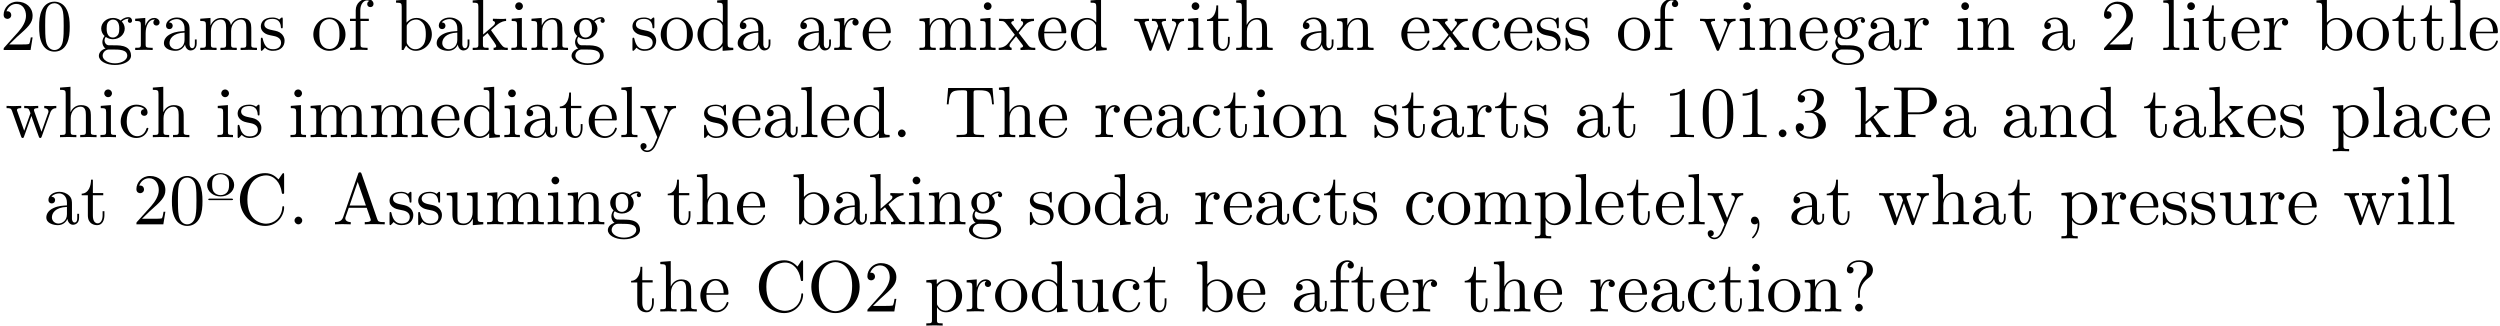 <?xml version='1.0' encoding='UTF-8'?>
<!-- This file was generated by dvisvgm 2.11.1 -->
<svg version='1.1' xmlns='http://www.w3.org/2000/svg' xmlns:xlink='http://www.w3.org/1999/xlink' width='342.937pt' height='44.666pt' viewBox='.387 -42.729 342.937 44.666'>
<defs>
<path id='g0-186' d='M3.945-5.4C3.945-6.286 3.108-7.024 2.092-7.024C1.046-7.024 .239-6.267 .239-5.4C.239-4.493 1.106-3.826 2.082-3.826C3.098-3.826 3.945-4.513 3.945-5.4ZM3.796-3.427C3.796-3.477 3.726-3.527 3.646-3.527H.538C.448-3.527 .389-3.477 .389-3.427C.389-3.367 .448-3.318 .538-3.318H3.646C3.726-3.318 3.796-3.367 3.796-3.427ZM3.248-5.45C3.248-5.2 3.248-4.822 3.059-4.513C2.879-4.204 2.511-4.005 2.092-4.005C1.733-4.005 1.365-4.144 1.136-4.463C.927-4.772 .927-5.2 .927-5.45C.927-5.719 .927-6.097 1.126-6.406C1.355-6.725 1.753-6.874 2.082-6.874C2.451-6.874 2.809-6.725 3.029-6.416C3.248-6.117 3.248-5.719 3.248-5.45Z'/>
<path id='g1-44' d='M2.022-.01C2.022-.648 1.783-1.056 1.385-1.056C1.036-1.056 .857-.787 .857-.528S1.026 0 1.385 0C1.534 0 1.674-.06 1.783-.159C1.803 .628 1.524 1.235 1.086 1.704C1.026 1.763 1.016 1.773 1.016 1.813C1.016 1.883 1.066 1.923 1.116 1.923C1.235 1.923 2.022 1.136 2.022-.01Z'/>
<path id='g1-46' d='M1.913-.528C1.913-.817 1.674-1.056 1.385-1.056S.857-.817 .857-.528S1.096 0 1.385 0S1.913-.239 1.913-.528Z'/>
<path id='g1-48' d='M4.583-3.188C4.583-3.985 4.533-4.782 4.184-5.519C3.726-6.476 2.909-6.635 2.491-6.635C1.893-6.635 1.166-6.376 .757-5.45C.438-4.762 .389-3.985 .389-3.188C.389-2.441 .428-1.544 .837-.787C1.265 .02 1.993 .219 2.481 .219C3.019 .219 3.776 .01 4.214-.936C4.533-1.624 4.583-2.401 4.583-3.188ZM3.756-3.308C3.756-2.56 3.756-1.883 3.646-1.245C3.497-.299 2.929 0 2.481 0C2.092 0 1.504-.249 1.325-1.205C1.215-1.803 1.215-2.72 1.215-3.308C1.215-3.945 1.215-4.603 1.295-5.141C1.484-6.326 2.232-6.416 2.481-6.416C2.809-6.416 3.467-6.237 3.656-5.25C3.756-4.692 3.756-3.935 3.756-3.308Z'/>
<path id='g1-49' d='M4.174 0V-.309H3.856C2.959-.309 2.929-.418 2.929-.787V-6.376C2.929-6.615 2.929-6.635 2.7-6.635C2.082-5.998 1.205-5.998 .887-5.998V-5.689C1.086-5.689 1.674-5.689 2.192-5.948V-.787C2.192-.428 2.162-.309 1.265-.309H.946V0C1.295-.03 2.162-.03 2.56-.03S3.826-.03 4.174 0Z'/>
<path id='g1-50' d='M4.473-1.733H4.224C4.174-1.435 4.105-.996 4.005-.847C3.935-.767 3.278-.767 3.059-.767H1.265L2.321-1.793C3.875-3.168 4.473-3.706 4.473-4.702C4.473-5.838 3.577-6.635 2.361-6.635C1.235-6.635 .498-5.719 .498-4.832C.498-4.274 .996-4.274 1.026-4.274C1.196-4.274 1.544-4.394 1.544-4.802C1.544-5.061 1.365-5.32 1.016-5.32C.936-5.32 .917-5.32 .887-5.31C1.116-5.958 1.654-6.326 2.232-6.326C3.138-6.326 3.567-5.519 3.567-4.702C3.567-3.905 3.068-3.118 2.521-2.501L.608-.369C.498-.259 .498-.239 .498 0H4.194L4.473-1.733Z'/>
<path id='g1-51' d='M4.553-1.704C4.553-2.521 3.925-3.298 2.889-3.507C3.706-3.776 4.284-4.473 4.284-5.26C4.284-6.077 3.407-6.635 2.451-6.635C1.445-6.635 .687-6.037 .687-5.28C.687-4.951 .907-4.762 1.196-4.762C1.504-4.762 1.704-4.981 1.704-5.27C1.704-5.768 1.235-5.768 1.086-5.768C1.395-6.257 2.052-6.386 2.411-6.386C2.819-6.386 3.367-6.167 3.367-5.27C3.367-5.151 3.347-4.573 3.088-4.134C2.79-3.656 2.451-3.626 2.202-3.616C2.122-3.606 1.883-3.587 1.813-3.587C1.733-3.577 1.664-3.567 1.664-3.467C1.664-3.357 1.733-3.357 1.903-3.357H2.341C3.158-3.357 3.527-2.68 3.527-1.704C3.527-.349 2.839-.06 2.401-.06C1.973-.06 1.225-.229 .877-.817C1.225-.767 1.534-.986 1.534-1.365C1.534-1.724 1.265-1.923 .976-1.923C.737-1.923 .418-1.783 .418-1.345C.418-.438 1.345 .219 2.431 .219C3.646 .219 4.553-.687 4.553-1.704Z'/>
<path id='g1-63' d='M4.134-5.679C4.134-6.257 3.736-7.024 2.252-7.024C1.176-7.024 .558-6.346 .558-5.699C.558-5.36 .787-5.22 1.016-5.22C1.295-5.22 1.474-5.42 1.474-5.679C1.474-6.127 1.056-6.127 .917-6.127C1.225-6.655 1.803-6.804 2.222-6.804C3.308-6.804 3.308-6.127 3.308-5.738C3.308-5.151 3.148-4.971 2.969-4.792C2.311-4.075 2.092-3.158 2.092-2.55V-2.102C2.092-1.923 2.092-1.863 2.212-1.863C2.341-1.863 2.341-1.953 2.341-2.132V-2.481C2.341-3.736 3.308-4.443 3.656-4.702C3.925-4.902 4.134-5.26 4.134-5.679ZM2.74-.528C2.74-.817 2.501-1.056 2.212-1.056S1.684-.817 1.684-.528S1.923 0 2.212 0S2.74-.239 2.74-.528Z'/>
<path id='g1-65' d='M7.143 0V-.309H6.964C6.366-.309 6.227-.379 6.117-.707L3.965-6.934C3.915-7.064 3.895-7.133 3.736-7.133S3.547-7.073 3.497-6.934L1.435-.976C1.255-.468 .857-.319 .319-.309V0L1.335-.03L2.481 0V-.309C1.983-.309 1.733-.558 1.733-.817C1.733-.847 1.743-.946 1.753-.966L2.212-2.271H4.672L5.2-.747C5.21-.707 5.23-.648 5.23-.608C5.23-.309 4.672-.309 4.403-.309V0C4.762-.03 5.46-.03 5.838-.03L7.143 0ZM4.563-2.58H2.321L3.437-5.818L4.563-2.58Z'/>
<path id='g1-67' d='M6.625-2.321C6.625-2.421 6.625-2.491 6.496-2.491C6.386-2.491 6.386-2.431 6.376-2.331C6.296-.907 5.23-.09 4.144-.09C3.537-.09 1.584-.428 1.584-3.397C1.584-6.376 3.527-6.715 4.134-6.715C5.22-6.715 6.107-5.808 6.306-4.354C6.326-4.214 6.326-4.184 6.466-4.184C6.625-4.184 6.625-4.214 6.625-4.423V-6.785C6.625-6.954 6.625-7.024 6.516-7.024C6.476-7.024 6.436-7.024 6.356-6.904L5.858-6.167C5.489-6.526 4.981-7.024 4.025-7.024C2.162-7.024 .558-5.44 .558-3.407C.558-1.345 2.172 .219 4.025 .219C5.649 .219 6.625-1.166 6.625-2.321Z'/>
<path id='g1-79' d='M7.183-3.377C7.183-5.41 5.679-7.024 3.866-7.024C2.082-7.024 .558-5.43 .558-3.377C.558-1.335 2.092 .219 3.866 .219C5.679 .219 7.183-1.365 7.183-3.377ZM6.157-3.517C6.157-.877 4.792-.04 3.875-.04C2.919-.04 1.584-.917 1.584-3.517C1.584-6.097 3.039-6.775 3.866-6.775C4.732-6.775 6.157-6.067 6.157-3.517Z'/>
<path id='g1-80' d='M6.217-4.951C6.217-5.928 5.23-6.804 3.866-6.804H.349V-6.496H.588C1.355-6.496 1.375-6.386 1.375-6.027V-.777C1.375-.418 1.355-.309 .588-.309H.349V0C.697-.03 1.435-.03 1.813-.03S2.939-.03 3.288 0V-.309H3.049C2.281-.309 2.262-.418 2.262-.777V-3.148H3.945C5.141-3.148 6.217-3.955 6.217-4.951ZM5.191-4.951C5.191-4.483 5.191-3.407 3.606-3.407H2.232V-6.097C2.232-6.426 2.252-6.496 2.72-6.496H3.606C5.191-6.496 5.191-5.44 5.191-4.951Z'/>
<path id='g1-84' d='M6.824-4.503L6.635-6.745H.548L.359-4.503H.608C.747-6.107 .897-6.436 2.401-6.436C2.58-6.436 2.839-6.436 2.939-6.416C3.148-6.376 3.148-6.267 3.148-6.037V-.787C3.148-.448 3.148-.309 2.102-.309H1.704V0C2.112-.03 3.128-.03 3.587-.03S5.071-.03 5.479 0V-.309H5.081C4.035-.309 4.035-.448 4.035-.787V-6.037C4.035-6.237 4.035-6.376 4.214-6.416C4.324-6.436 4.593-6.436 4.782-6.436C6.286-6.436 6.436-6.107 6.575-4.503H6.824Z'/>
<path id='g1-97' d='M4.812-.887V-1.445H4.563V-.887C4.563-.309 4.314-.249 4.204-.249C3.875-.249 3.836-.697 3.836-.747V-2.74C3.836-3.158 3.836-3.547 3.477-3.915C3.088-4.304 2.59-4.463 2.112-4.463C1.295-4.463 .608-3.995 .608-3.337C.608-3.039 .807-2.869 1.066-2.869C1.345-2.869 1.524-3.068 1.524-3.328C1.524-3.447 1.474-3.776 1.016-3.786C1.285-4.134 1.773-4.244 2.092-4.244C2.58-4.244 3.148-3.856 3.148-2.969V-2.6C2.64-2.57 1.943-2.54 1.315-2.242C.568-1.903 .319-1.385 .319-.946C.319-.139 1.285 .11 1.913 .11C2.57 .11 3.029-.289 3.218-.757C3.258-.359 3.527 .06 3.995 .06C4.204 .06 4.812-.08 4.812-.887ZM3.148-1.395C3.148-.448 2.431-.11 1.983-.11C1.494-.11 1.086-.458 1.086-.956C1.086-1.504 1.504-2.331 3.148-2.391V-1.395Z'/>
<path id='g1-98' d='M5.191-2.152C5.191-3.417 4.214-4.403 3.078-4.403C2.301-4.403 1.873-3.935 1.714-3.756V-6.914L.279-6.804V-6.496C.976-6.496 1.056-6.426 1.056-5.938V0H1.305L1.664-.618C1.813-.389 2.232 .11 2.969 .11C4.154 .11 5.191-.867 5.191-2.152ZM4.364-2.162C4.364-1.793 4.344-1.196 4.055-.747C3.846-.438 3.467-.11 2.929-.11C2.481-.11 2.122-.349 1.883-.717C1.743-.927 1.743-.956 1.743-1.136V-3.188C1.743-3.377 1.743-3.387 1.853-3.547C2.242-4.105 2.79-4.184 3.029-4.184C3.477-4.184 3.836-3.925 4.075-3.547C4.334-3.138 4.364-2.57 4.364-2.162Z'/>
<path id='g1-99' d='M4.134-1.186C4.134-1.285 4.035-1.285 4.005-1.285C3.915-1.285 3.895-1.245 3.875-1.186C3.587-.259 2.939-.139 2.57-.139C2.042-.139 1.166-.568 1.166-2.172C1.166-3.796 1.983-4.214 2.511-4.214C2.6-4.214 3.228-4.204 3.577-3.846C3.168-3.816 3.108-3.517 3.108-3.387C3.108-3.128 3.288-2.929 3.567-2.929C3.826-2.929 4.025-3.098 4.025-3.397C4.025-4.075 3.268-4.463 2.501-4.463C1.255-4.463 .339-3.387 .339-2.152C.339-.877 1.325 .11 2.481 .11C3.816 .11 4.134-1.086 4.134-1.186Z'/>
<path id='g1-100' d='M5.25 0V-.309C4.553-.309 4.473-.379 4.473-.867V-6.914L3.039-6.804V-6.496C3.736-6.496 3.816-6.426 3.816-5.938V-3.786C3.527-4.144 3.098-4.403 2.56-4.403C1.385-4.403 .339-3.427 .339-2.142C.339-.877 1.315 .11 2.451 .11C3.088 .11 3.537-.229 3.786-.548V.11L5.25 0ZM3.786-1.176C3.786-.996 3.786-.976 3.676-.807C3.377-.329 2.929-.11 2.501-.11C2.052-.11 1.694-.369 1.455-.747C1.196-1.156 1.166-1.724 1.166-2.132C1.166-2.501 1.186-3.098 1.474-3.547C1.684-3.856 2.062-4.184 2.6-4.184C2.949-4.184 3.367-4.035 3.676-3.587C3.786-3.417 3.786-3.397 3.786-3.218V-1.176Z'/>
<path id='g1-101' d='M4.134-1.186C4.134-1.285 4.055-1.305 4.005-1.305C3.915-1.305 3.895-1.245 3.875-1.166C3.527-.139 2.63-.139 2.531-.139C2.032-.139 1.634-.438 1.405-.807C1.106-1.285 1.106-1.943 1.106-2.301H3.885C4.105-2.301 4.134-2.301 4.134-2.511C4.134-3.497 3.597-4.463 2.351-4.463C1.196-4.463 .279-3.437 .279-2.192C.279-.857 1.325 .11 2.471 .11C3.686 .11 4.134-.996 4.134-1.186ZM3.477-2.511H1.116C1.176-3.995 2.012-4.244 2.351-4.244C3.377-4.244 3.477-2.899 3.477-2.511Z'/>
<path id='g1-102' d='M3.557-6.326C3.557-6.695 3.188-7.024 2.66-7.024C1.963-7.024 1.116-6.496 1.116-5.44V-4.294H.329V-3.985H1.116V-.757C1.116-.309 1.006-.309 .339-.309V0L1.474-.03C1.873-.03 2.341-.03 2.74 0V-.309H2.531C1.793-.309 1.773-.418 1.773-.777V-3.985H2.909V-4.294H1.743V-5.45C1.743-6.326 2.222-6.804 2.66-6.804C2.69-6.804 2.839-6.804 2.989-6.735C2.869-6.695 2.69-6.565 2.69-6.316C2.69-6.087 2.849-5.888 3.118-5.888C3.407-5.888 3.557-6.087 3.557-6.326Z'/>
<path id='g1-103' d='M4.832-4.025C4.832-4.194 4.712-4.513 4.324-4.513C4.125-4.513 3.686-4.453 3.268-4.045C2.849-4.374 2.431-4.403 2.212-4.403C1.285-4.403 .598-3.716 .598-2.949C.598-2.511 .817-2.132 1.066-1.923C.936-1.773 .757-1.445 .757-1.096C.757-.787 .887-.408 1.196-.209C.598-.04 .279 .389 .279 .787C.279 1.504 1.265 2.052 2.481 2.052C3.656 2.052 4.692 1.544 4.692 .767C4.692 .418 4.553-.09 4.045-.369C3.517-.648 2.939-.648 2.331-.648C2.082-.648 1.654-.648 1.584-.658C1.265-.697 1.056-1.006 1.056-1.325C1.056-1.365 1.056-1.594 1.225-1.793C1.614-1.514 2.022-1.484 2.212-1.484C3.138-1.484 3.826-2.172 3.826-2.939C3.826-3.308 3.666-3.676 3.417-3.905C3.776-4.244 4.134-4.294 4.314-4.294C4.314-4.294 4.384-4.294 4.413-4.284C4.304-4.244 4.254-4.134 4.254-4.015C4.254-3.846 4.384-3.726 4.543-3.726C4.643-3.726 4.832-3.796 4.832-4.025ZM3.078-2.949C3.078-2.68 3.068-2.361 2.919-2.112C2.839-1.993 2.61-1.714 2.212-1.714C1.345-1.714 1.345-2.71 1.345-2.939C1.345-3.208 1.355-3.527 1.504-3.776C1.584-3.895 1.813-4.174 2.212-4.174C3.078-4.174 3.078-3.178 3.078-2.949ZM4.174 .787C4.174 1.325 3.467 1.823 2.491 1.823C1.484 1.823 .797 1.315 .797 .787C.797 .329 1.176-.04 1.614-.07H2.202C3.059-.07 4.174-.07 4.174 .787Z'/>
<path id='g1-104' d='M5.33 0V-.309C4.812-.309 4.563-.309 4.553-.608V-2.511C4.553-3.367 4.553-3.676 4.244-4.035C4.105-4.204 3.776-4.403 3.198-4.403C2.361-4.403 1.923-3.806 1.763-3.447H1.753V-6.914L.319-6.804V-6.496C1.016-6.496 1.096-6.426 1.096-5.938V-.757C1.096-.309 .986-.309 .319-.309V0L1.445-.03L2.56 0V-.309C1.893-.309 1.783-.309 1.783-.757V-2.59C1.783-3.626 2.491-4.184 3.128-4.184C3.756-4.184 3.866-3.646 3.866-3.078V-.757C3.866-.309 3.756-.309 3.088-.309V0L4.214-.03L5.33 0Z'/>
<path id='g1-105' d='M2.461 0V-.309C1.803-.309 1.763-.359 1.763-.747V-4.403L.369-4.294V-3.985C1.016-3.985 1.106-3.925 1.106-3.437V-.757C1.106-.309 .996-.309 .329-.309V0L1.425-.03C1.773-.03 2.122-.01 2.461 0ZM1.913-6.017C1.913-6.286 1.684-6.545 1.385-6.545C1.046-6.545 .847-6.267 .847-6.017C.847-5.748 1.076-5.489 1.375-5.489C1.714-5.489 1.913-5.768 1.913-6.017Z'/>
<path id='g1-107' d='M5.091 0V-.309C4.722-.309 4.503-.309 4.125-.837L2.859-2.62C2.849-2.64 2.8-2.7 2.8-2.73C2.8-2.77 3.507-3.367 3.606-3.447C4.234-3.955 4.653-3.975 4.862-3.985V-4.294C4.573-4.264 4.443-4.264 4.164-4.264C3.806-4.264 3.188-4.284 3.049-4.294V-3.985C3.238-3.975 3.337-3.866 3.337-3.736C3.337-3.537 3.198-3.417 3.118-3.347L1.714-2.132V-6.914L.279-6.804V-6.496C.976-6.496 1.056-6.426 1.056-5.938V-.757C1.056-.309 .946-.309 .279-.309V0L1.365-.03L2.461 0V-.309C1.793-.309 1.684-.309 1.684-.757V-1.783L2.321-2.331C3.088-1.275 3.507-.717 3.507-.538C3.507-.349 3.337-.309 3.148-.309V0L4.224-.03C4.513-.03 4.802-.02 5.091 0Z'/>
<path id='g1-108' d='M2.54 0V-.309C1.873-.309 1.763-.309 1.763-.757V-6.914L.329-6.804V-6.496C1.026-6.496 1.106-6.426 1.106-5.938V-.757C1.106-.309 .996-.309 .329-.309V0L1.435-.03L2.54 0Z'/>
<path id='g1-109' d='M8.1 0V-.309C7.582-.309 7.333-.309 7.323-.608V-2.511C7.323-3.367 7.323-3.676 7.014-4.035C6.874-4.204 6.545-4.403 5.968-4.403C5.131-4.403 4.692-3.806 4.523-3.427C4.384-4.294 3.646-4.403 3.198-4.403C2.471-4.403 2.002-3.975 1.724-3.357V-4.403L.319-4.294V-3.985C1.016-3.985 1.096-3.915 1.096-3.427V-.757C1.096-.309 .986-.309 .319-.309V0L1.445-.03L2.56 0V-.309C1.893-.309 1.783-.309 1.783-.757V-2.59C1.783-3.626 2.491-4.184 3.128-4.184C3.756-4.184 3.866-3.646 3.866-3.078V-.757C3.866-.309 3.756-.309 3.088-.309V0L4.214-.03L5.33 0V-.309C4.663-.309 4.553-.309 4.553-.757V-2.59C4.553-3.626 5.26-4.184 5.898-4.184C6.526-4.184 6.635-3.646 6.635-3.078V-.757C6.635-.309 6.526-.309 5.858-.309V0L6.984-.03L8.1 0Z'/>
<path id='g1-110' d='M5.33 0V-.309C4.812-.309 4.563-.309 4.553-.608V-2.511C4.553-3.367 4.553-3.676 4.244-4.035C4.105-4.204 3.776-4.403 3.198-4.403C2.471-4.403 2.002-3.975 1.724-3.357V-4.403L.319-4.294V-3.985C1.016-3.985 1.096-3.915 1.096-3.427V-.757C1.096-.309 .986-.309 .319-.309V0L1.445-.03L2.56 0V-.309C1.893-.309 1.783-.309 1.783-.757V-2.59C1.783-3.626 2.491-4.184 3.128-4.184C3.756-4.184 3.866-3.646 3.866-3.078V-.757C3.866-.309 3.756-.309 3.088-.309V0L4.214-.03L5.33 0Z'/>
<path id='g1-111' d='M4.692-2.132C4.692-3.407 3.696-4.463 2.491-4.463C1.245-4.463 .279-3.377 .279-2.132C.279-.847 1.315 .11 2.481 .11C3.686 .11 4.692-.867 4.692-2.132ZM3.866-2.212C3.866-1.853 3.866-1.315 3.646-.877C3.427-.428 2.989-.139 2.491-.139C2.062-.139 1.624-.349 1.355-.807C1.106-1.245 1.106-1.853 1.106-2.212C1.106-2.6 1.106-3.138 1.345-3.577C1.614-4.035 2.082-4.244 2.481-4.244C2.919-4.244 3.347-4.025 3.606-3.597S3.866-2.59 3.866-2.212Z'/>
<path id='g1-112' d='M5.191-2.152C5.191-3.417 4.224-4.403 3.108-4.403C2.331-4.403 1.913-3.965 1.714-3.746V-4.403L.279-4.294V-3.985C.986-3.985 1.056-3.925 1.056-3.487V1.176C1.056 1.624 .946 1.624 .279 1.624V1.933L1.395 1.903L2.521 1.933V1.624C1.853 1.624 1.743 1.624 1.743 1.176V-.498V-.588C1.793-.428 2.212 .11 2.969 .11C4.154 .11 5.191-.867 5.191-2.152ZM4.364-2.152C4.364-.946 3.666-.11 2.929-.11C2.531-.11 2.152-.309 1.883-.717C1.743-.927 1.743-.936 1.743-1.136V-3.357C2.032-3.866 2.521-4.154 3.029-4.154C3.756-4.154 4.364-3.278 4.364-2.152Z'/>
<path id='g1-114' d='M3.626-3.796C3.626-4.115 3.318-4.403 2.889-4.403C2.162-4.403 1.803-3.736 1.664-3.308V-4.403L.279-4.294V-3.985C.976-3.985 1.056-3.915 1.056-3.427V-.757C1.056-.309 .946-.309 .279-.309V0L1.415-.03C1.813-.03 2.281-.03 2.68 0V-.309H2.471C1.733-.309 1.714-.418 1.714-.777V-2.311C1.714-3.298 2.132-4.184 2.889-4.184C2.959-4.184 2.979-4.184 2.999-4.174C2.969-4.164 2.77-4.045 2.77-3.786C2.77-3.507 2.979-3.357 3.198-3.357C3.377-3.357 3.626-3.477 3.626-3.796Z'/>
<path id='g1-115' d='M3.587-1.275C3.587-1.803 3.288-2.102 3.168-2.222C2.839-2.54 2.451-2.62 2.032-2.7C1.474-2.809 .807-2.939 .807-3.517C.807-3.866 1.066-4.274 1.923-4.274C3.019-4.274 3.068-3.377 3.088-3.068C3.098-2.979 3.208-2.979 3.208-2.979C3.337-2.979 3.337-3.029 3.337-3.218V-4.224C3.337-4.394 3.337-4.463 3.228-4.463C3.178-4.463 3.158-4.463 3.029-4.344C2.999-4.304 2.899-4.214 2.859-4.184C2.481-4.463 2.072-4.463 1.923-4.463C.707-4.463 .329-3.796 .329-3.238C.329-2.889 .488-2.61 .757-2.391C1.076-2.132 1.355-2.072 2.072-1.933C2.291-1.893 3.108-1.733 3.108-1.016C3.108-.508 2.76-.11 1.983-.11C1.146-.11 .787-.677 .598-1.524C.568-1.654 .558-1.694 .458-1.694C.329-1.694 .329-1.624 .329-1.445V-.13C.329 .04 .329 .11 .438 .11C.488 .11 .498 .1 .687-.09C.707-.11 .707-.13 .887-.319C1.325 .1 1.773 .11 1.983 .11C3.128 .11 3.587-.558 3.587-1.275Z'/>
<path id='g1-116' d='M3.308-1.235V-1.803H3.059V-1.255C3.059-.518 2.76-.139 2.391-.139C1.724-.139 1.724-1.046 1.724-1.215V-3.985H3.148V-4.294H1.724V-6.127H1.474C1.465-5.31 1.166-4.244 .189-4.204V-3.985H1.036V-1.235C1.036-.01 1.963 .11 2.321 .11C3.029 .11 3.308-.598 3.308-1.235Z'/>
<path id='g1-117' d='M5.33 0V-.309C4.633-.309 4.553-.379 4.553-.867V-4.403L3.088-4.294V-3.985C3.786-3.985 3.866-3.915 3.866-3.427V-1.654C3.866-.787 3.387-.11 2.66-.11C1.823-.11 1.783-.578 1.783-1.096V-4.403L.319-4.294V-3.985C1.096-3.985 1.096-3.955 1.096-3.068V-1.574C1.096-.797 1.096 .11 2.61 .11C3.168 .11 3.606-.169 3.895-.787V.11L5.33 0Z'/>
<path id='g1-118' d='M5.061-3.985V-4.294C4.832-4.274 4.543-4.264 4.314-4.264L3.447-4.294V-3.985C3.816-3.975 3.925-3.746 3.925-3.557C3.925-3.467 3.905-3.427 3.866-3.318L2.849-.777L1.733-3.557C1.674-3.686 1.674-3.726 1.674-3.726C1.674-3.985 2.062-3.985 2.242-3.985V-4.294L1.156-4.264C.887-4.264 .488-4.274 .189-4.294V-3.985C.817-3.985 .857-3.925 .986-3.616L2.421-.08C2.481 .06 2.501 .11 2.63 .11S2.8 .02 2.839-.08L4.144-3.318C4.234-3.547 4.403-3.975 5.061-3.985Z'/>
<path id='g1-119' d='M7.004-3.985V-4.294C6.785-4.274 6.496-4.264 6.276-4.264L5.35-4.294V-3.985C5.709-3.975 5.928-3.796 5.928-3.507C5.928-3.447 5.928-3.427 5.878-3.298L4.971-.747L3.985-3.527C3.945-3.646 3.935-3.666 3.935-3.716C3.935-3.985 4.324-3.985 4.523-3.985V-4.294L3.487-4.264C3.188-4.264 2.899-4.274 2.6-4.294V-3.985C2.969-3.985 3.128-3.965 3.228-3.836C3.278-3.776 3.387-3.477 3.457-3.288L2.6-.877L1.654-3.537C1.604-3.656 1.604-3.676 1.604-3.716C1.604-3.985 1.993-3.985 2.192-3.985V-4.294L1.106-4.264L.179-4.294V-3.985C.677-3.985 .797-3.955 .917-3.636L2.172-.11C2.222 .03 2.252 .11 2.381 .11S2.531 .05 2.58-.09L3.587-2.909L4.603-.08C4.643 .03 4.672 .11 4.802 .11S4.961 .02 5.001-.08L6.167-3.347C6.346-3.846 6.655-3.975 7.004-3.985Z'/>
<path id='g1-120' d='M5.141 0V-.309C4.603-.309 4.423-.329 4.194-.618L2.859-2.341C3.158-2.72 3.537-3.208 3.776-3.467C4.085-3.826 4.493-3.975 4.961-3.985V-4.294C4.702-4.274 4.403-4.264 4.144-4.264C3.846-4.264 3.318-4.284 3.188-4.294V-3.985C3.397-3.965 3.477-3.836 3.477-3.676S3.377-3.387 3.328-3.328L2.71-2.55L1.933-3.557C1.843-3.656 1.843-3.676 1.843-3.736C1.843-3.885 1.993-3.975 2.192-3.985V-4.294L1.116-4.264C.907-4.264 .438-4.274 .169-4.294V-3.985C.867-3.985 .877-3.975 1.345-3.377L2.331-2.092C1.863-1.494 1.863-1.474 1.395-.907C.917-.329 .329-.309 .12-.309V0C.379-.02 .687-.03 .946-.03L1.893 0V-.309C1.674-.339 1.604-.468 1.604-.618C1.604-.837 1.893-1.166 2.501-1.883L3.258-.887C3.337-.777 3.467-.618 3.467-.558C3.467-.468 3.377-.319 3.108-.309V0L4.184-.03C4.453-.03 4.842-.02 5.141 0Z'/>
<path id='g1-121' d='M5.061-3.985V-4.294C4.832-4.274 4.543-4.264 4.314-4.264L3.447-4.294V-3.985C3.756-3.975 3.915-3.806 3.915-3.557C3.915-3.457 3.905-3.437 3.856-3.318L2.849-.867L1.743-3.547C1.704-3.646 1.684-3.686 1.684-3.726C1.684-3.985 2.052-3.985 2.242-3.985V-4.294L1.156-4.264C.887-4.264 .488-4.274 .189-4.294V-3.985C.667-3.985 .857-3.985 .996-3.636L2.491 0L2.242 .588C2.022 1.136 1.743 1.823 1.106 1.823C1.056 1.823 .827 1.823 .638 1.644C.946 1.604 1.026 1.385 1.026 1.225C1.026 .966 .837 .807 .608 .807C.408 .807 .189 .936 .189 1.235C.189 1.684 .608 2.042 1.106 2.042C1.733 2.042 2.142 1.474 2.381 .907L4.134-3.347C4.394-3.975 4.902-3.985 5.061-3.985Z'/>
</defs>
<g id='page1'>
<use x='.387' y='-35.866' xlink:href='#g1-50'/>
<use x='5.369' y='-35.866' xlink:href='#g1-48'/>
<use x='13.671' y='-35.866' xlink:href='#g1-103'/>
<use x='18.652' y='-35.866' xlink:href='#g1-114'/>
<use x='22.554' y='-35.866' xlink:href='#g1-97'/>
<use x='27.536' y='-35.866' xlink:href='#g1-109'/>
<use x='35.837' y='-35.866' xlink:href='#g1-115'/>
<use x='43.088' y='-35.866' xlink:href='#g1-111'/>
<use x='48.069' y='-35.866' xlink:href='#g1-102'/>
<use x='54.434' y='-35.866' xlink:href='#g1-98'/>
<use x='59.969' y='-35.866' xlink:href='#g1-97'/>
<use x='64.95' y='-35.866' xlink:href='#g1-107'/>
<use x='70.209' y='-35.866' xlink:href='#g1-105'/>
<use x='72.976' y='-35.866' xlink:href='#g1-110'/>
<use x='78.511' y='-35.866' xlink:href='#g1-103'/>
<use x='86.813' y='-35.866' xlink:href='#g1-115'/>
<use x='90.743' y='-35.866' xlink:href='#g1-111'/>
<use x='95.724' y='-35.866' xlink:href='#g1-100'/>
<use x='101.259' y='-35.866' xlink:href='#g1-97'/>
<use x='109.561' y='-35.866' xlink:href='#g1-97'/>
<use x='114.542' y='-35.866' xlink:href='#g1-114'/>
<use x='118.444' y='-35.866' xlink:href='#g1-101'/>
<use x='126.193' y='-35.866' xlink:href='#g1-109'/>
<use x='134.495' y='-35.866' xlink:href='#g1-105'/>
<use x='137.262' y='-35.866' xlink:href='#g1-120'/>
<use x='142.521' y='-35.866' xlink:href='#g1-101'/>
<use x='146.949' y='-35.866' xlink:href='#g1-100'/>
<use x='155.804' y='-35.866' xlink:href='#g1-119'/>
<use x='162.999' y='-35.866' xlink:href='#g1-105'/>
<use x='165.767' y='-35.866' xlink:href='#g1-116'/>
<use x='169.641' y='-35.866' xlink:href='#g1-104'/>
<use x='178.497' y='-35.866' xlink:href='#g1-97'/>
<use x='183.478' y='-35.866' xlink:href='#g1-110'/>
<use x='192.334' y='-35.866' xlink:href='#g1-101'/>
<use x='196.762' y='-35.866' xlink:href='#g1-120'/>
<use x='202.02' y='-35.866' xlink:href='#g1-99'/>
<use x='206.448' y='-35.866' xlink:href='#g1-101'/>
<use x='210.876' y='-35.866' xlink:href='#g1-115'/>
<use x='214.805' y='-35.866' xlink:href='#g1-115'/>
<use x='222.056' y='-35.866' xlink:href='#g1-111'/>
<use x='227.037' y='-35.866' xlink:href='#g1-102'/>
<use x='233.402' y='-35.866' xlink:href='#g1-118'/>
<use x='238.661' y='-35.866' xlink:href='#g1-105'/>
<use x='241.428' y='-35.866' xlink:href='#g1-110'/>
<use x='246.963' y='-35.866' xlink:href='#g1-101'/>
<use x='251.391' y='-35.866' xlink:href='#g1-103'/>
<use x='256.372' y='-35.866' xlink:href='#g1-97'/>
<use x='261.353' y='-35.866' xlink:href='#g1-114'/>
<use x='268.576' y='-35.866' xlink:href='#g1-105'/>
<use x='271.344' y='-35.866' xlink:href='#g1-110'/>
<use x='280.199' y='-35.866' xlink:href='#g1-97'/>
<use x='288.501' y='-35.866' xlink:href='#g1-50'/>
<use x='296.804' y='-35.866' xlink:href='#g1-108'/>
<use x='299.571' y='-35.866' xlink:href='#g1-105'/>
<use x='302.338' y='-35.866' xlink:href='#g1-116'/>
<use x='306.213' y='-35.866' xlink:href='#g1-101'/>
<use x='310.641' y='-35.866' xlink:href='#g1-114'/>
<use x='317.864' y='-35.866' xlink:href='#g1-98'/>
<use x='323.398' y='-35.866' xlink:href='#g1-111'/>
<use x='328.38' y='-35.866' xlink:href='#g1-116'/>
<use x='332.254' y='-35.866' xlink:href='#g1-116'/>
<use x='336.129' y='-35.866' xlink:href='#g1-108'/>
<use x='338.896' y='-35.866' xlink:href='#g1-101'/>
<use x='1.107' y='-23.91' xlink:href='#g1-119'/>
<use x='8.302' y='-23.91' xlink:href='#g1-104'/>
<use x='13.837' y='-23.91' xlink:href='#g1-105'/>
<use x='16.605' y='-23.91' xlink:href='#g1-99'/>
<use x='21.032' y='-23.91' xlink:href='#g1-104'/>
<use x='29.888' y='-23.91' xlink:href='#g1-105'/>
<use x='32.655' y='-23.91' xlink:href='#g1-115'/>
<use x='39.906' y='-23.91' xlink:href='#g1-105'/>
<use x='42.673' y='-23.91' xlink:href='#g1-109'/>
<use x='50.975' y='-23.91' xlink:href='#g1-109'/>
<use x='59.277' y='-23.91' xlink:href='#g1-101'/>
<use x='63.705' y='-23.91' xlink:href='#g1-100'/>
<use x='69.24' y='-23.91' xlink:href='#g1-105'/>
<use x='72.007' y='-23.91' xlink:href='#g1-97'/>
<use x='76.989' y='-23.91' xlink:href='#g1-116'/>
<use x='80.863' y='-23.91' xlink:href='#g1-101'/>
<use x='85.291' y='-23.91' xlink:href='#g1-108'/>
<use x='88.058' y='-23.91' xlink:href='#g1-121'/>
<use x='96.637' y='-23.91' xlink:href='#g1-115'/>
<use x='100.567' y='-23.91' xlink:href='#g1-101'/>
<use x='104.995' y='-23.91' xlink:href='#g1-97'/>
<use x='109.976' y='-23.91' xlink:href='#g1-108'/>
<use x='112.744' y='-23.91' xlink:href='#g1-101'/>
<use x='117.172' y='-23.91' xlink:href='#g1-100'/>
<use x='122.706' y='-23.91' xlink:href='#g1-46'/>
<use x='129.902' y='-23.91' xlink:href='#g1-84'/>
<use x='137.097' y='-23.91' xlink:href='#g1-104'/>
<use x='142.631' y='-23.91' xlink:href='#g1-101'/>
<use x='150.38' y='-23.91' xlink:href='#g1-114'/>
<use x='154.282' y='-23.91' xlink:href='#g1-101'/>
<use x='158.71' y='-23.91' xlink:href='#g1-97'/>
<use x='163.691' y='-23.91' xlink:href='#g1-99'/>
<use x='168.119' y='-23.91' xlink:href='#g1-116'/>
<use x='171.994' y='-23.91' xlink:href='#g1-105'/>
<use x='174.761' y='-23.91' xlink:href='#g1-111'/>
<use x='179.743' y='-23.91' xlink:href='#g1-110'/>
<use x='188.598' y='-23.91' xlink:href='#g1-115'/>
<use x='192.528' y='-23.91' xlink:href='#g1-116'/>
<use x='196.402' y='-23.91' xlink:href='#g1-97'/>
<use x='201.384' y='-23.91' xlink:href='#g1-114'/>
<use x='205.286' y='-23.91' xlink:href='#g1-116'/>
<use x='209.16' y='-23.91' xlink:href='#g1-115'/>
<use x='216.411' y='-23.91' xlink:href='#g1-97'/>
<use x='221.392' y='-23.91' xlink:href='#g1-116'/>
<use x='228.588' y='-23.91' xlink:href='#g1-49'/>
<use x='233.569' y='-23.91' xlink:href='#g1-48'/>
<use x='238.55' y='-23.91' xlink:href='#g1-49'/>
<use x='243.532' y='-23.91' xlink:href='#g1-46'/>
<use x='246.299' y='-23.91' xlink:href='#g1-51'/>
<use x='254.601' y='-23.91' xlink:href='#g1-107'/>
<use x='259.859' y='-23.91' xlink:href='#g1-80'/>
<use x='266.639' y='-23.91' xlink:href='#g1-97'/>
<use x='274.942' y='-23.91' xlink:href='#g1-97'/>
<use x='279.923' y='-23.91' xlink:href='#g1-110'/>
<use x='285.458' y='-23.91' xlink:href='#g1-100'/>
<use x='294.313' y='-23.91' xlink:href='#g1-116'/>
<use x='298.188' y='-23.91' xlink:href='#g1-97'/>
<use x='303.169' y='-23.91' xlink:href='#g1-107'/>
<use x='308.427' y='-23.91' xlink:href='#g1-101'/>
<use x='312.855' y='-23.91' xlink:href='#g1-115'/>
<use x='320.106' y='-23.91' xlink:href='#g1-112'/>
<use x='325.641' y='-23.91' xlink:href='#g1-108'/>
<use x='328.408' y='-23.91' xlink:href='#g1-97'/>
<use x='333.389' y='-23.91' xlink:href='#g1-99'/>
<use x='337.817' y='-23.91' xlink:href='#g1-101'/>
<use x='6.422' y='-11.955' xlink:href='#g1-97'/>
<use x='11.403' y='-11.955' xlink:href='#g1-116'/>
<use x='18.599' y='-11.955' xlink:href='#g1-50'/>
<use x='23.58' y='-11.955' xlink:href='#g1-48'/>
<use x='28.561' y='-11.955' xlink:href='#g0-186'/>
<use x='32.737' y='-11.955' xlink:href='#g1-67'/>
<use x='39.932' y='-11.955' xlink:href='#g1-46'/>
<use x='46.02' y='-11.955' xlink:href='#g1-65'/>
<use x='53.492' y='-11.955' xlink:href='#g1-115'/>
<use x='57.422' y='-11.955' xlink:href='#g1-115'/>
<use x='61.352' y='-11.955' xlink:href='#g1-117'/>
<use x='66.887' y='-11.955' xlink:href='#g1-109'/>
<use x='75.189' y='-11.955' xlink:href='#g1-105'/>
<use x='77.956' y='-11.955' xlink:href='#g1-110'/>
<use x='83.491' y='-11.955' xlink:href='#g1-103'/>
<use x='91.793' y='-11.955' xlink:href='#g1-116'/>
<use x='95.667' y='-11.955' xlink:href='#g1-104'/>
<use x='101.202' y='-11.955' xlink:href='#g1-101'/>
<use x='108.951' y='-11.955' xlink:href='#g1-98'/>
<use x='114.486' y='-11.955' xlink:href='#g1-97'/>
<use x='119.467' y='-11.955' xlink:href='#g1-107'/>
<use x='124.725' y='-11.955' xlink:href='#g1-105'/>
<use x='127.493' y='-11.955' xlink:href='#g1-110'/>
<use x='133.027' y='-11.955' xlink:href='#g1-103'/>
<use x='141.33' y='-11.955' xlink:href='#g1-115'/>
<use x='145.259' y='-11.955' xlink:href='#g1-111'/>
<use x='150.241' y='-11.955' xlink:href='#g1-100'/>
<use x='155.775' y='-11.955' xlink:href='#g1-97'/>
<use x='164.078' y='-11.955' xlink:href='#g1-114'/>
<use x='167.98' y='-11.955' xlink:href='#g1-101'/>
<use x='172.407' y='-11.955' xlink:href='#g1-97'/>
<use x='177.389' y='-11.955' xlink:href='#g1-99'/>
<use x='181.817' y='-11.955' xlink:href='#g1-116'/>
<use x='185.691' y='-11.955' xlink:href='#g1-115'/>
<use x='192.942' y='-11.955' xlink:href='#g1-99'/>
<use x='197.37' y='-11.955' xlink:href='#g1-111'/>
<use x='202.351' y='-11.955' xlink:href='#g1-109'/>
<use x='210.653' y='-11.955' xlink:href='#g1-112'/>
<use x='216.188' y='-11.955' xlink:href='#g1-108'/>
<use x='218.955' y='-11.955' xlink:href='#g1-101'/>
<use x='223.383' y='-11.955' xlink:href='#g1-116'/>
<use x='227.257' y='-11.955' xlink:href='#g1-101'/>
<use x='231.685' y='-11.955' xlink:href='#g1-108'/>
<use x='234.453' y='-11.955' xlink:href='#g1-121'/>
<use x='239.711' y='-11.955' xlink:href='#g1-44'/>
<use x='245.799' y='-11.955' xlink:href='#g1-97'/>
<use x='250.781' y='-11.955' xlink:href='#g1-116'/>
<use x='257.976' y='-11.955' xlink:href='#g1-119'/>
<use x='265.171' y='-11.955' xlink:href='#g1-104'/>
<use x='270.706' y='-11.955' xlink:href='#g1-97'/>
<use x='275.687' y='-11.955' xlink:href='#g1-116'/>
<use x='282.882' y='-11.955' xlink:href='#g1-112'/>
<use x='288.417' y='-11.955' xlink:href='#g1-114'/>
<use x='292.319' y='-11.955' xlink:href='#g1-101'/>
<use x='296.747' y='-11.955' xlink:href='#g1-115'/>
<use x='300.677' y='-11.955' xlink:href='#g1-115'/>
<use x='304.607' y='-11.955' xlink:href='#g1-117'/>
<use x='310.141' y='-11.955' xlink:href='#g1-114'/>
<use x='314.043' y='-11.955' xlink:href='#g1-101'/>
<use x='321.792' y='-11.955' xlink:href='#g1-119'/>
<use x='328.987' y='-11.955' xlink:href='#g1-105'/>
<use x='331.754' y='-11.955' xlink:href='#g1-108'/>
<use x='334.522' y='-11.955' xlink:href='#g1-108'/>
<use x='86.769' y='0' xlink:href='#g1-116'/>
<use x='90.644' y='0' xlink:href='#g1-104'/>
<use x='96.179' y='0' xlink:href='#g1-101'/>
<use x='103.927' y='0' xlink:href='#g1-67'/>
<use x='111.123' y='0' xlink:href='#g1-79'/>
<use x='118.871' y='0' xlink:href='#g1-50'/>
<use x='127.174' y='0' xlink:href='#g1-112'/>
<use x='132.708' y='0' xlink:href='#g1-114'/>
<use x='136.61' y='0' xlink:href='#g1-111'/>
<use x='141.592' y='0' xlink:href='#g1-100'/>
<use x='147.126' y='0' xlink:href='#g1-117'/>
<use x='152.661' y='0' xlink:href='#g1-99'/>
<use x='157.089' y='0' xlink:href='#g1-116'/>
<use x='164.284' y='0' xlink:href='#g1-98'/>
<use x='169.819' y='0' xlink:href='#g1-101'/>
<use x='177.568' y='0' xlink:href='#g1-97'/>
<use x='182.549' y='0' xlink:href='#g1-102'/>
<use x='185.593' y='0' xlink:href='#g1-116'/>
<use x='189.468' y='0' xlink:href='#g1-101'/>
<use x='193.896' y='0' xlink:href='#g1-114'/>
<use x='201.119' y='0' xlink:href='#g1-116'/>
<use x='204.993' y='0' xlink:href='#g1-104'/>
<use x='210.528' y='0' xlink:href='#g1-101'/>
<use x='218.277' y='0' xlink:href='#g1-114'/>
<use x='222.179' y='0' xlink:href='#g1-101'/>
<use x='226.607' y='0' xlink:href='#g1-97'/>
<use x='231.588' y='0' xlink:href='#g1-99'/>
<use x='236.016' y='0' xlink:href='#g1-116'/>
<use x='239.89' y='0' xlink:href='#g1-105'/>
<use x='242.658' y='0' xlink:href='#g1-111'/>
<use x='247.639' y='0' xlink:href='#g1-110'/>
<use x='253.174' y='0' xlink:href='#g1-63'/>
</g>
</svg>